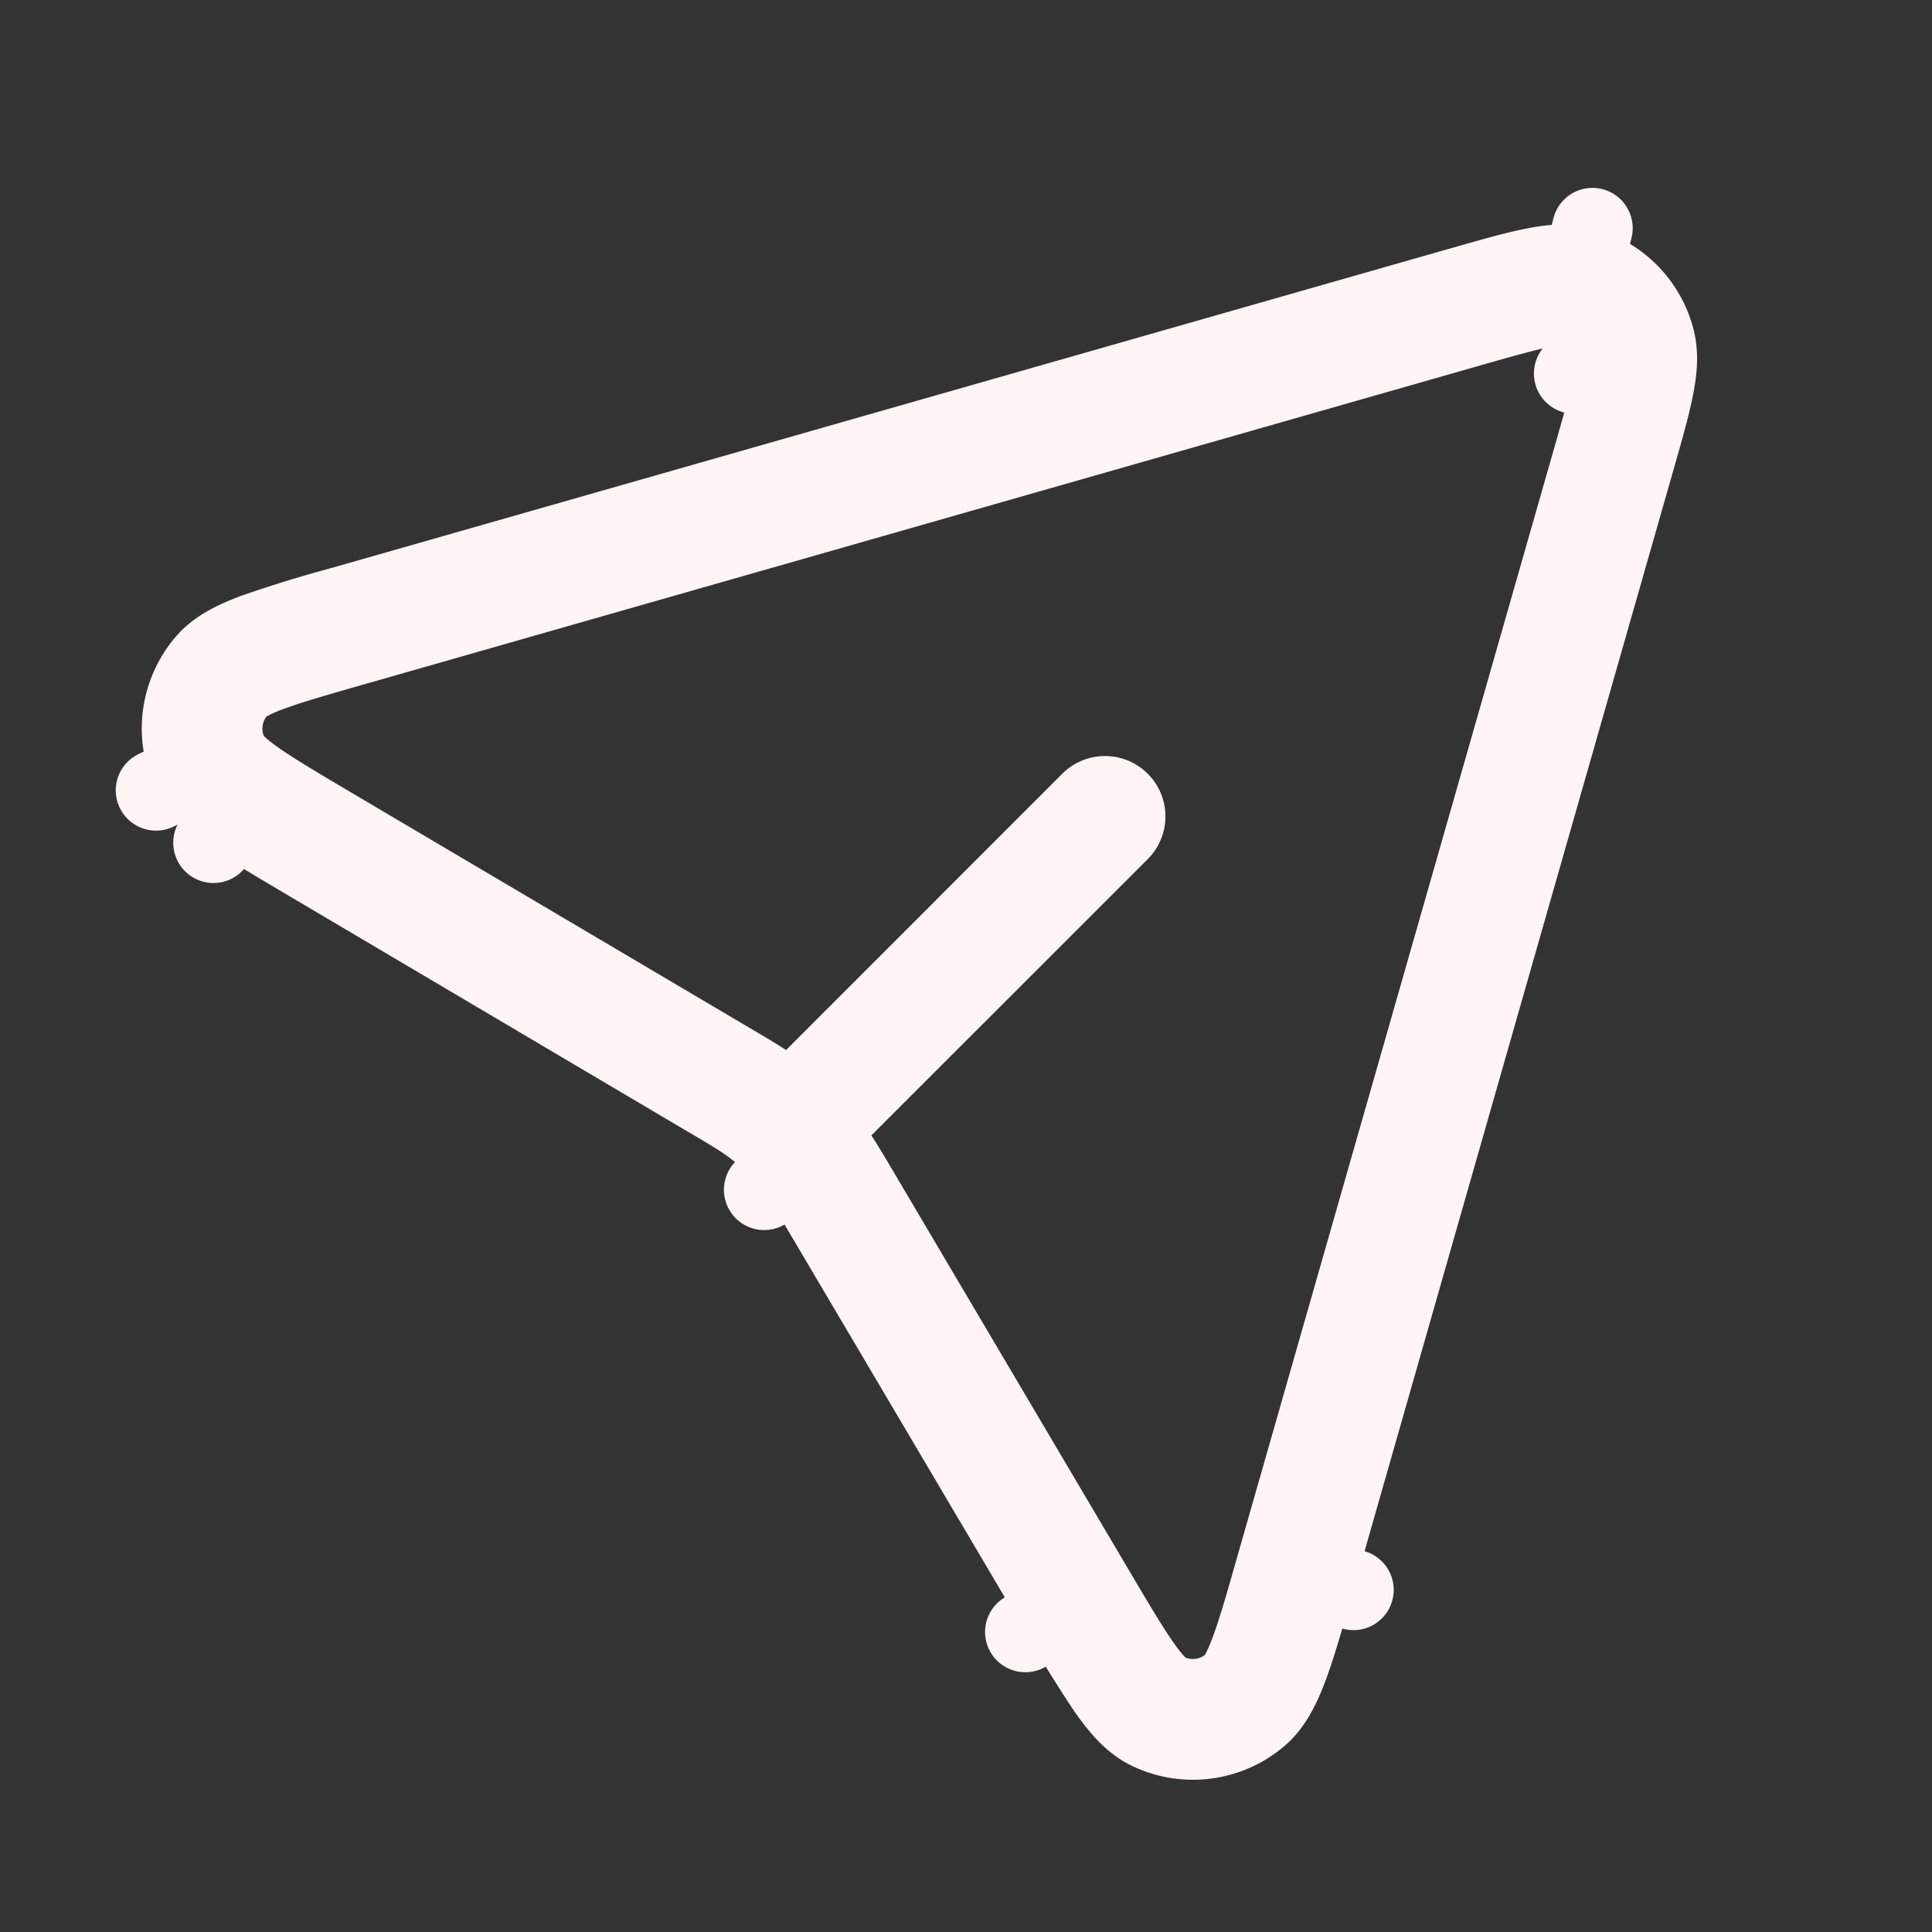 <svg xmlns="http://www.w3.org/2000/svg" width="24" height="24" fill="none" viewBox="0 0 24 24"><rect x="0" y="0" width="24" height="24" fill="#333333" stroke="none"/><path fill="#FEF4F4" stroke="#FEF4F4" stroke-linecap="round" stroke-linejoin="round" d="M18.162 3.565h0c.359-.103.643-.184.87-.23.229-.047.435-.067.625-.018l.125-.483-.125.483c.439.114.782.457.896.897.049.189.03.395-.018.625-.046.226-.127.51-.23.87h0l-3.972 13.904.48.137-.48-.137c-.13.45-.23.804-.327 1.068-.097.262-.205.483-.372.626a1.25 1.25 0 0 1-1.363.175c-.197-.096-.357-.282-.517-.512a16.64 16.64 0 0 1-.587-.95l-.43.253.43-.254-2.904-4.915c-.198-.334-.287-.484-.39-.618l-.38.294.38-.294a2.747 2.747 0 0 0-.489-.488h0c-.134-.104-.284-.193-.618-.39L3.85 10.702h0c-.404-.239-.72-.426-.95-.587l-.248.354.247-.354c-.23-.16-.415-.32-.512-.517l-.449.22.45-.22a1.25 1.25 0 0 1 .175-1.363c.142-.167.363-.275.625-.371a16.08 16.08 0 0 1 1.069-.328h0L18.16 3.565Zm1.405.246a.5.5 0 0 0-.155-.022c-.052 0-.137.006-.28.036-.21.043-.481.12-.86.228L4.423 8.01c-.473.135-.814.232-1.062.324a1.828 1.828 0 0 0-.307.138.5.5 0 0 0-.148.134.75.75 0 0 0-.093.721.5.5 0 0 0 .11.168c.035.035.108.104.262.211.217.151.522.332.945.582l4.927 2.911h0c.182.107.317.187.434.264a.5.5 0 0 0 .627-.065l3.432-3.433a.25.25 0 0 1 .354.354l-3.433 3.432a.5.5 0 0 0-.065.627c.077.117.156.252.264.434h0l2.911 4.927c.25.423.43.728.582.945.107.154.176.227.211.262a.499.499 0 0 0 .168.11.75.75 0 0 0 .72-.093.5.5 0 0 0 .135-.149c.025-.042.073-.13.138-.306.092-.248.19-.59.324-1.062L19.817 5.6c.108-.38.186-.651.228-.86l-.49-.1.49.1c.03-.144.036-.23.036-.281a.499.499 0 0 0-.022-.155.75.75 0 0 0-.492-.492Z"/></svg>